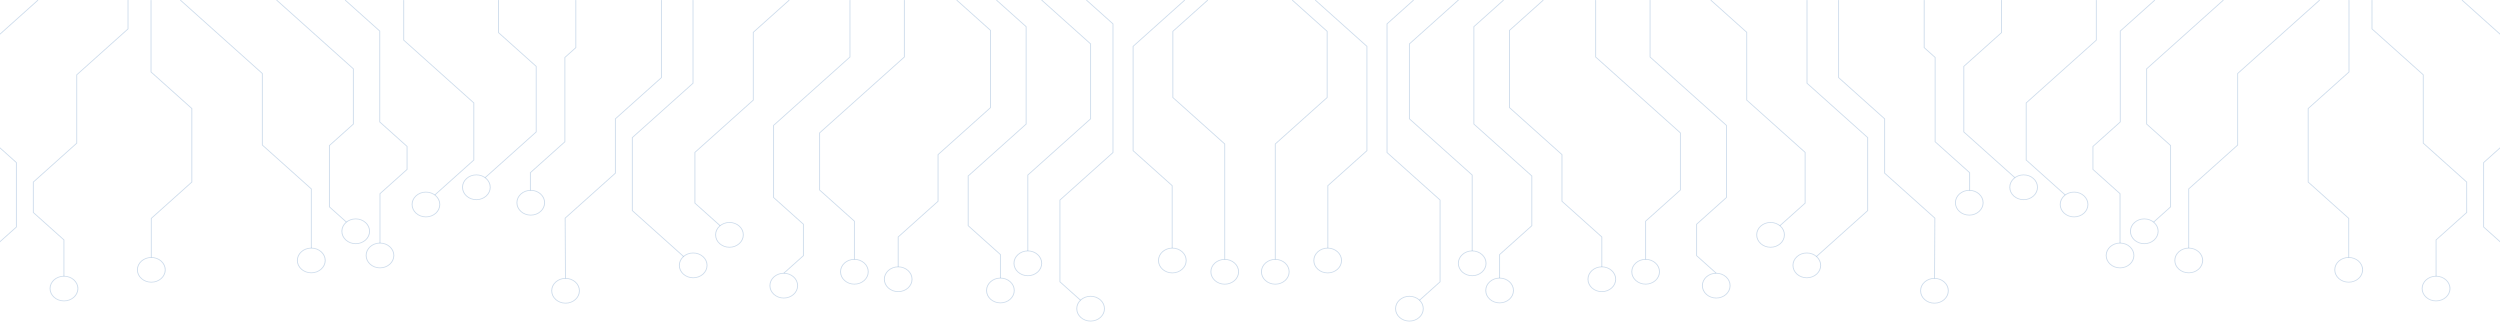 <svg width="1511" height="198" viewBox="0 0 1511 198" fill="none" xmlns="http://www.w3.org/2000/svg">
<path d="M1433.37 0.045H1433.9V17.376L1464.89 45.116V86.443L1491.13 109.937V128.538L1472.63 145.094V166.934H1472.11V144.899L1490.6 128.342V110.132L1464.36 86.639V45.311L1433.37 17.564V0.045Z" fill="#024B9B" fill-opacity="0.2"/>
<path d="M964.15 0.045H964.679V34.353L1015.89 80.213V114.95L994.874 133.776V156.743H994.345V133.58L1015.37 114.754V80.408L964.15 34.549V0.045Z" fill="#024B9B" fill-opacity="0.2"/>
<path d="M1266.75 0.045H1267.27V24.358L1224.9 62.296V96.634L1248.38 117.655L1248.01 117.986L1224.37 96.83V62.101L1266.75 24.17V0.045Z" fill="#024B9B" fill-opacity="0.2"/>
<path d="M1110.99 0.045H1111.52V46.814L1139.34 71.72V104.563L1169.69 131.739V131.837L1169.51 168.234L1168.99 168.227L1169.16 131.935L1138.81 104.759V71.916L1110.99 47.01V0.045Z" fill="#024B9B" fill-opacity="0.2"/>
<path d="M1209.43 0.045H1209.96V19.833L1187.19 40.215V79.649L1217.94 107.179L1217.57 107.517L1186.66 79.845V40.02L1209.43 19.638V0.045Z" fill="#024B9B" fill-opacity="0.2"/>
<path d="M1034.16 -0.12L1055.98 19.42V60.402L1091.28 91.997V122.871L1075.96 136.587L1075.59 136.249L1090.75 122.676V92.193L1055.46 60.597V19.616L1033.79 0.218L1034.16 -0.12Z" fill="#024B9B" fill-opacity="0.2"/>
<path d="M883.279 -1.946L883.657 -1.616L852.111 26.628V71.721L890.054 105.691V151.648H889.525V105.886L851.582 71.916V26.432L883.279 -1.946Z" fill="#024B9B" fill-opacity="0.2"/>
<path d="M1401.83 -0.12L1402.21 0.218L1352.71 44.522V87.774L1323.11 114.273V149.949H1322.59V114.078L1352.18 87.578V44.327L1401.83 -0.12Z" fill="#024B9B" fill-opacity="0.2"/>
<path d="M1343.65 -0.12L1344.02 0.218L1297.69 41.696V74.9L1312.17 87.856V125.141L1301.82 134.407L1301.44 134.077L1311.64 124.945V88.052L1297.17 75.095V41.501L1343.65 -0.12Z" fill="#024B9B" fill-opacity="0.2"/>
<path d="M1419.46 0.045H1419.99V43.612L1395.32 65.693V109.937L1419.83 131.882V155.616H1419.31V132.077L1394.8 110.132V65.498L1419.46 43.417V0.045Z" fill="#024B9B" fill-opacity="0.2"/>
<path d="M1488.21 -0.12L1518.25 26.778V83.242L1518.18 83.309L1501.37 98.355V137.113L1520.64 154.368L1520.27 154.699L1500.84 137.308V98.16L1517.72 83.046V26.973L1487.84 0.218L1488.21 -0.12Z" fill="#024B9B" fill-opacity="0.2"/>
<path d="M1091.89 0.045H1092.42V50.211L1129.09 83.046V127.403L1098.03 155.218L1097.66 154.879L1128.56 127.207V83.242L1091.89 50.407V0.045Z" fill="#024B9B" fill-opacity="0.2"/>
<path d="M997.031 0.045H997.56V34.353L1043.72 75.689V119.474L1025.7 135.61V154.436L1037.45 164.958L1037.08 165.288L1025.17 154.631V135.414L1043.19 119.279V75.884L997.031 34.549V0.045Z" fill="#024B9B" fill-opacity="0.2"/>
<path d="M932.605 -0.12L932.983 0.218L912.576 18.481V64.927L944.315 93.35V121.548L968.407 143.118V161.275H967.878V143.313L943.795 121.744V93.546L912.047 65.122V18.285L932.605 -0.12Z" fill="#024B9B" fill-opacity="0.2"/>
<path d="M795.121 -0.12L826.433 27.913V91.171L802.811 112.312V149.949H802.282V112.116L825.904 90.975V28.108L794.752 0.218L795.121 -0.12Z" fill="#024B9B" fill-opacity="0.2"/>
<path d="M854.193 -0.12L854.562 0.218L838.587 14.52V92.103L870.646 120.804V170.429L858.13 181.642L857.752 181.304L870.117 170.234V121L838.059 92.298V14.325L854.193 -0.12Z" fill="#024B9B" fill-opacity="0.2"/>
<path d="M908.58 -0.12L908.949 0.218L891.078 16.218V74.9L926.099 106.262V136.519L926.024 136.587L906.624 153.955V168.069H906.095V153.76L925.57 136.324V106.457L890.549 75.095V16.023L908.58 -0.12Z" fill="#024B9B" fill-opacity="0.2"/>
<path d="M1162.71 0.045H1163.24V28.694L1169.86 34.624V85.594L1190.71 104.255V115.025H1190.18V104.45L1169.34 85.789V34.819L1162.71 28.89V0.045Z" fill="#024B9B" fill-opacity="0.2"/>
<path d="M1302.21 -0.12L1302.58 0.218L1281.75 18.872V73.81L1265.23 88.6V102.294L1281.61 116.956V146.913H1281.08V117.152L1264.71 102.489V88.405L1281.22 73.614V18.676L1302.21 -0.12Z" fill="#024B9B" fill-opacity="0.2"/>
<path d="M781.21 -0.12L802.398 18.849V59.034L771.044 87.105V156.743H770.516V86.909L801.869 58.839V19.044L780.832 0.218L781.21 -0.12Z" fill="#024B9B" fill-opacity="0.2"/>
<path d="M851.851 178.831C856.61 178.831 860.489 182.303 860.489 186.565C860.489 190.826 856.61 194.298 851.851 194.298C847.091 194.298 843.213 190.826 843.213 186.565C843.213 182.303 847.091 178.831 851.851 178.831ZM851.851 193.825C856.325 193.825 859.96 190.571 859.96 186.565C859.96 182.559 856.325 179.305 851.851 179.305C847.377 179.305 843.742 182.559 843.742 186.565C843.742 190.571 847.377 193.825 851.851 193.825Z" fill="#024B9B" fill-opacity="0.2"/>
<path d="M889.794 151.415C894.554 151.415 898.432 154.887 898.432 159.148C898.432 163.41 894.554 166.882 889.794 166.882C885.034 166.882 881.156 163.41 881.156 159.148C881.156 154.887 885.034 151.415 889.794 151.415ZM889.794 166.408C894.268 166.408 897.903 163.146 897.903 159.148C897.903 155.15 894.268 151.888 889.794 151.888C885.32 151.888 881.685 155.15 881.685 159.148C881.685 163.146 885.32 166.408 889.794 166.408Z" fill="#024B9B" fill-opacity="0.2"/>
<path d="M906.364 167.836C911.124 167.836 915.002 171.308 915.002 175.57C915.002 179.831 911.124 183.303 906.364 183.303C901.605 183.303 897.727 179.831 897.727 175.57C897.727 171.308 901.605 167.836 906.364 167.836ZM906.364 182.83C910.839 182.83 914.473 179.575 914.473 175.57C914.473 171.564 910.83 168.31 906.364 168.31C901.899 168.31 898.255 171.571 898.255 175.57C898.255 179.568 901.89 182.83 906.364 182.83Z" fill="#024B9B" fill-opacity="0.2"/>
<path d="M968.146 161.042C972.905 161.042 976.784 164.514 976.784 168.776C976.784 173.037 972.905 176.509 968.146 176.509C963.386 176.509 959.508 173.037 959.508 168.776C959.508 164.514 963.386 161.042 968.146 161.042ZM968.146 176.036C972.62 176.036 976.255 172.781 976.255 168.776C976.255 164.77 972.612 161.516 968.146 161.516C963.68 161.516 960.037 164.77 960.037 168.776C960.037 172.781 963.68 176.036 968.146 176.036Z" fill="#024B9B" fill-opacity="0.2"/>
<path d="M994.624 156.51C999.384 156.51 1003.26 159.982 1003.26 164.244C1003.26 168.505 999.384 171.977 994.624 171.977C989.864 171.977 985.986 168.505 985.986 164.244C985.986 159.982 989.864 156.51 994.624 156.51ZM994.624 171.504C999.098 171.504 1002.73 168.249 1002.73 164.244C1002.73 160.238 999.098 156.984 994.624 156.984C990.15 156.984 986.515 160.238 986.515 164.244C986.515 168.249 990.15 171.504 994.624 171.504Z" fill="#024B9B" fill-opacity="0.2"/>
<path d="M1037.29 164.905C1042.05 164.905 1045.93 168.377 1045.93 172.638C1045.93 176.9 1042.05 180.372 1037.29 180.372C1032.53 180.372 1028.65 176.9 1028.65 172.638C1028.65 168.377 1032.53 164.905 1037.29 164.905ZM1037.29 179.898C1041.77 179.898 1045.4 176.644 1045.4 172.638C1045.4 168.633 1041.77 165.379 1037.29 165.379C1032.82 165.379 1029.18 168.633 1029.18 172.638C1029.18 176.644 1032.82 179.898 1037.29 179.898Z" fill="#024B9B" fill-opacity="0.2"/>
<path d="M1070.12 134.212C1074.88 134.212 1078.76 137.684 1078.76 141.945C1078.76 146.207 1074.88 149.679 1070.12 149.679C1065.36 149.679 1061.48 146.207 1061.48 141.945C1061.48 137.684 1065.36 134.212 1070.12 134.212ZM1070.12 149.205C1074.6 149.205 1078.23 145.951 1078.23 141.945C1078.23 137.94 1074.6 134.685 1070.12 134.685C1065.65 134.685 1062.01 137.94 1062.01 141.945C1062.01 145.951 1065.65 149.205 1070.12 149.205Z" fill="#024B9B" fill-opacity="0.2"/>
<path d="M1092.04 152.662C1096.8 152.662 1100.68 156.135 1100.68 160.396C1100.68 164.657 1096.8 168.129 1092.04 168.129C1087.28 168.129 1083.4 164.657 1083.4 160.396C1083.4 156.135 1087.28 152.662 1092.04 152.662ZM1092.04 167.656C1096.51 167.656 1100.15 164.402 1100.15 160.396C1100.15 156.39 1096.51 153.136 1092.04 153.136C1087.57 153.136 1083.93 156.39 1083.93 160.396C1083.93 164.402 1087.57 167.656 1092.04 167.656Z" fill="#024B9B" fill-opacity="0.2"/>
<path d="M802.45 149.716C807.21 149.716 811.088 153.188 811.088 157.45C811.088 161.711 807.21 165.183 802.45 165.183C797.691 165.183 793.812 161.711 793.812 157.45C793.812 153.188 797.691 149.716 802.45 149.716ZM802.45 164.71C806.925 164.71 810.559 161.456 810.559 157.45C810.559 153.444 806.916 150.19 802.45 150.19C797.985 150.19 794.341 153.444 794.341 157.45C794.341 161.456 797.976 164.71 802.45 164.71Z" fill="#024B9B" fill-opacity="0.2"/>
<path d="M770.786 156.533C775.546 156.533 779.424 160.005 779.424 164.266C779.424 168.528 775.546 172 770.786 172C766.027 172 762.148 168.528 762.148 164.266C762.148 160.005 766.027 156.533 770.786 156.533ZM770.786 171.526C775.261 171.526 778.895 168.272 778.895 164.266C778.895 160.261 775.261 157.006 770.786 157.006C766.312 157.006 762.677 160.261 762.677 164.266C762.677 168.272 766.312 171.526 770.786 171.526Z" fill="#024B9B" fill-opacity="0.2"/>
<path d="M1169.18 168.009C1173.94 168.009 1177.82 171.481 1177.82 175.742C1177.82 180.004 1173.94 183.476 1169.18 183.476C1164.42 183.476 1160.54 180.004 1160.54 175.742C1160.54 171.481 1164.42 168.009 1169.18 168.009ZM1169.18 183.002C1173.66 183.002 1177.29 179.748 1177.29 175.742C1177.29 171.737 1173.66 168.483 1169.18 168.483C1164.71 168.483 1161.07 171.737 1161.07 175.742C1161.07 179.748 1164.71 183.002 1169.18 183.002Z" fill="#024B9B" fill-opacity="0.2"/>
<path d="M1190.22 114.792C1194.98 114.792 1198.86 118.264 1198.86 122.525C1198.86 126.786 1194.98 130.259 1190.22 130.259C1185.46 130.259 1181.59 126.786 1181.59 122.525C1181.59 118.264 1185.46 114.792 1190.22 114.792ZM1190.22 129.785C1194.7 129.785 1198.33 126.531 1198.33 122.525C1198.33 118.519 1194.69 115.265 1190.22 115.265C1185.76 115.265 1182.11 118.527 1182.11 122.525C1182.11 126.523 1185.76 129.785 1190.22 129.785Z" fill="#024B9B" fill-opacity="0.2"/>
<path d="M1223.09 105.458C1227.84 105.458 1231.72 108.93 1231.72 113.191C1231.72 117.452 1227.84 120.924 1223.09 120.924C1218.33 120.924 1214.45 117.452 1214.45 113.191C1214.45 108.93 1218.33 105.458 1223.09 105.458ZM1223.09 120.451C1227.56 120.451 1231.19 117.197 1231.19 113.191C1231.19 109.185 1227.55 105.931 1223.09 105.931C1218.62 105.931 1214.98 109.185 1214.98 113.191C1214.98 117.197 1218.61 120.451 1223.09 120.451Z" fill="#024B9B" fill-opacity="0.2"/>
<path d="M1281.35 146.673C1286.11 146.673 1289.99 150.145 1289.99 154.406C1289.99 158.667 1286.11 162.14 1281.35 162.14C1276.59 162.14 1272.71 158.667 1272.71 154.406C1272.71 150.145 1276.59 146.673 1281.35 146.673ZM1281.35 161.666C1285.83 161.666 1289.46 158.412 1289.46 154.406C1289.46 150.4 1285.82 147.146 1281.35 147.146C1276.89 147.146 1273.24 150.4 1273.24 154.406C1273.24 158.412 1276.88 161.666 1281.35 161.666Z" fill="#024B9B" fill-opacity="0.2"/>
<path d="M1322.88 149.716C1327.66 149.716 1331.56 153.173 1331.56 157.42C1331.56 161.666 1327.66 165.123 1322.88 165.123C1318.09 165.123 1314.2 161.666 1314.2 157.42C1314.2 153.173 1318.09 149.716 1322.88 149.716ZM1322.88 164.657C1327.38 164.657 1331.03 161.41 1331.03 157.42C1331.03 153.429 1327.37 150.182 1322.88 150.182C1318.39 150.182 1314.73 153.429 1314.73 157.42C1314.73 161.41 1318.39 164.657 1322.88 164.657Z" fill="#024B9B" fill-opacity="0.2"/>
<path d="M1419.55 155.375C1424.33 155.375 1428.23 158.833 1428.23 163.079C1428.23 167.325 1424.33 170.782 1419.55 170.782C1414.76 170.782 1410.87 167.325 1410.87 163.079C1410.87 158.833 1414.76 155.375 1419.55 155.375ZM1419.55 170.316C1424.05 170.316 1427.7 167.07 1427.7 163.079C1427.7 159.088 1424.04 155.841 1419.55 155.841C1415.06 155.841 1411.4 159.088 1411.4 163.079C1411.4 167.07 1415.06 170.316 1419.55 170.316Z" fill="#024B9B" fill-opacity="0.2"/>
<path d="M1472.35 166.701C1477.13 166.701 1481.03 170.159 1481.03 174.405C1481.03 178.651 1477.13 182.108 1472.35 182.108C1467.56 182.108 1463.67 178.651 1463.67 174.405C1463.67 170.159 1467.56 166.701 1472.35 166.701ZM1472.35 181.642C1476.85 181.642 1480.5 178.396 1480.5 174.405C1480.5 170.414 1476.84 167.167 1472.35 167.167C1467.86 167.167 1464.2 170.414 1464.2 174.405C1464.2 178.396 1467.86 181.642 1472.35 181.642Z" fill="#024B9B" fill-opacity="0.2"/>
<path d="M1296.01 132.062C1300.77 132.062 1304.64 135.535 1304.64 139.796C1304.64 144.057 1300.77 147.529 1296.01 147.529C1291.25 147.529 1287.37 144.057 1287.37 139.796C1287.37 135.535 1291.25 132.062 1296.01 132.062ZM1296.01 147.056C1300.48 147.056 1304.12 143.794 1304.12 139.796C1304.12 135.798 1300.48 132.536 1296.01 132.536C1291.53 132.536 1287.9 135.798 1287.9 139.796C1287.9 143.794 1291.53 147.056 1296.01 147.056Z" fill="#024B9B" fill-opacity="0.2"/>
<path d="M1253.57 115.866C1258.33 115.866 1262.21 119.339 1262.21 123.6C1262.21 127.861 1258.33 131.333 1253.57 131.333C1248.81 131.333 1244.93 127.861 1244.93 123.6C1244.93 119.339 1248.81 115.866 1253.57 115.866ZM1253.57 130.86C1258.05 130.86 1261.68 127.606 1261.68 123.6C1261.68 119.594 1258.05 116.34 1253.57 116.34C1249.1 116.34 1245.46 119.594 1245.46 123.6C1245.46 127.606 1249.1 130.86 1253.57 130.86Z" fill="#024B9B" fill-opacity="0.2"/>
<path d="M77.639 0.045H77.11V17.376L46.126 45.116V86.443L19.877 109.937V128.538L38.378 145.094V166.934H38.899V144.899L20.406 128.342V110.132L46.647 86.639V45.311L77.639 17.564V0.045Z" fill="#024B9B" fill-opacity="0.2"/>
<path d="M546.861 0.045H546.332V34.353L495.109 80.213V114.95L516.137 133.776V156.743H516.658V133.58L495.638 114.754V80.408L546.861 34.549V0.045Z" fill="#024B9B" fill-opacity="0.2"/>
<path d="M244.269 0.045H243.74V24.358L286.107 62.296V96.634L262.628 117.655L263.005 117.986L286.636 96.83V62.101L244.269 24.17V0.045Z" fill="#024B9B" fill-opacity="0.2"/>
<path d="M400.027 0.045H399.498V46.814L371.671 71.72V104.563L341.316 131.739V131.837L341.501 168.234L342.022 168.227L341.845 131.935L372.2 104.759V71.916L400.027 47.01V0.045Z" fill="#024B9B" fill-opacity="0.2"/>
<path d="M301.576 0.045H301.048V19.833L323.813 40.215V79.649L293.064 107.179L293.434 107.517L324.342 79.845V40.02L301.576 19.638V0.045Z" fill="#024B9B" fill-opacity="0.2"/>
<path d="M476.844 -0.12L455.027 19.42V60.402L419.736 91.997V122.871L435.048 136.587L435.426 136.249L420.265 122.676V92.193L455.555 60.597V19.616L477.221 0.218L476.844 -0.12Z" fill="#024B9B" fill-opacity="0.2"/>
<path d="M627.727 -1.946L627.358 -1.616L658.896 26.628V71.721L620.953 105.691V151.648H621.482V105.886L659.425 71.916V26.432L627.727 -1.946Z" fill="#024B9B" fill-opacity="0.2"/>
<path d="M109.178 -0.12L108.809 0.218L158.294 44.522V87.774L187.901 114.273V149.949H188.422V114.078L158.823 87.578V44.327L109.178 -0.12Z" fill="#024B9B" fill-opacity="0.2"/>
<path d="M167.358 -0.12L166.98 0.218L213.309 41.696V74.9L198.837 87.856V125.141L209.196 134.407L209.565 134.077L199.366 124.945V88.052L213.838 75.095V41.501L167.358 -0.12Z" fill="#024B9B" fill-opacity="0.2"/>
<path d="M91.548 0.045H91.019V43.612L115.682 65.693V109.937L91.179 131.882V155.616H91.708V132.077L116.211 110.132V65.498L91.548 43.417V0.045Z" fill="#024B9B" fill-opacity="0.2"/>
<path d="M22.801 -0.12L-7.234 26.778V83.242L-7.158 83.309L9.639 98.355V137.113L-9.635 154.368L-9.257 154.699L10.168 137.308V98.16L-6.713 83.046V26.973L23.179 0.218L22.801 -0.12Z" fill="#024B9B" fill-opacity="0.2"/>
<path d="M419.118 0.045H418.598V50.211L381.914 83.046V127.403L412.982 155.218L413.351 154.879L382.443 127.207V83.242L419.118 50.407V0.045Z" fill="#024B9B" fill-opacity="0.2"/>
<path d="M513.977 0.045H513.457V34.353L467.287 75.689V119.474L485.31 135.61V154.436L473.558 164.958L473.935 165.288L485.839 154.631V135.414L467.816 119.279V75.884L513.977 34.549V0.045Z" fill="#024B9B" fill-opacity="0.2"/>
<path d="M578.4 -0.12L578.031 0.218L598.429 18.481V64.927L566.69 93.35V121.548L542.598 143.118V161.275H543.127V143.313L567.219 121.744V93.546L598.958 65.122V18.285L578.4 -0.12Z" fill="#024B9B" fill-opacity="0.2"/>
<path d="M715.887 -0.12L684.584 27.913V91.171L708.198 112.312V149.949H708.726V112.116L685.113 90.975V28.108L716.265 0.218L715.887 -0.12Z" fill="#024B9B" fill-opacity="0.2"/>
<path d="M656.814 -0.12L656.445 0.218L672.42 14.52V92.103L640.361 120.804V170.429L652.886 181.642L653.255 181.304L640.89 170.234V121L672.949 92.298V14.325L656.814 -0.12Z" fill="#024B9B" fill-opacity="0.2"/>
<path d="M602.436 -0.12L602.058 0.218L619.938 16.218V74.9L584.908 106.262V136.519L584.984 136.587L604.383 153.955V168.069H604.912V153.76L585.437 136.324V106.457L620.459 75.095V16.023L602.436 -0.12Z" fill="#024B9B" fill-opacity="0.2"/>
<path d="M348.292 0.045H347.764V28.694L341.149 34.624V85.594L320.297 104.255V115.025H320.826V104.45L341.669 85.789V34.819L348.292 28.89V0.045Z" fill="#024B9B" fill-opacity="0.2"/>
<path d="M208.793 -0.12L208.424 0.218L229.259 18.872V73.81L245.771 88.6V102.294L229.402 116.956V146.913H229.922V117.152L246.3 102.489V88.405L229.788 73.614V18.676L208.793 -0.12Z" fill="#024B9B" fill-opacity="0.2"/>
<path d="M729.801 -0.12L708.605 18.849V59.034L739.959 87.105V156.743H740.488V86.909L709.134 58.839V19.044L730.171 0.218L729.801 -0.12Z" fill="#024B9B" fill-opacity="0.2"/>
<path d="M667.803 186.565C667.803 190.826 663.925 194.298 659.165 194.298C654.406 194.298 650.527 190.826 650.527 186.565C650.527 182.303 654.406 178.831 659.165 178.831C663.925 178.831 667.803 182.303 667.803 186.565ZM667.274 186.565C667.274 182.559 663.639 179.305 659.165 179.305C654.691 179.305 651.056 182.559 651.056 186.565C651.056 190.571 654.691 193.825 659.165 193.825C663.639 193.825 667.274 190.571 667.274 186.565Z" fill="#024B9B" fill-opacity="0.2"/>
<path d="M629.86 159.148C629.86 163.41 625.982 166.882 621.222 166.882C616.462 166.882 612.584 163.41 612.584 159.148C612.584 154.887 616.462 151.415 621.222 151.415C625.982 151.415 629.86 154.887 629.86 159.148ZM629.331 159.148C629.331 155.142 625.696 151.888 621.222 151.888C616.748 151.888 613.113 155.15 613.113 159.148C613.113 163.146 616.748 166.408 621.222 166.408C625.696 166.408 629.331 163.146 629.331 159.148Z" fill="#024B9B" fill-opacity="0.2"/>
<path d="M613.28 175.57C613.28 179.831 609.401 183.303 604.642 183.303C599.882 183.303 596.004 179.831 596.004 175.57C596.004 171.308 599.882 167.836 604.642 167.836C609.401 167.836 613.28 171.308 613.28 175.57ZM612.751 175.57C612.751 171.564 609.116 168.31 604.642 168.31C600.168 168.31 596.533 171.571 596.533 175.57C596.533 179.568 600.168 182.83 604.642 182.83C609.116 182.83 612.751 179.575 612.751 175.57Z" fill="#024B9B" fill-opacity="0.2"/>
<path d="M551.504 168.776C551.504 173.037 547.626 176.509 542.866 176.509C538.107 176.509 534.229 173.037 534.229 168.776C534.229 164.514 538.107 161.042 542.866 161.042C547.626 161.042 551.504 164.514 551.504 168.776ZM550.975 168.776C550.975 164.77 547.341 161.516 542.866 161.516C538.392 161.516 534.757 164.77 534.757 168.776C534.757 172.781 538.401 176.036 542.866 176.036C547.332 176.036 550.975 172.781 550.975 168.776Z" fill="#024B9B" fill-opacity="0.2"/>
<path d="M525.03 164.244C525.03 168.505 521.151 171.977 516.392 171.977C511.632 171.977 507.754 168.505 507.754 164.244C507.754 159.982 511.632 156.51 516.392 156.51C521.151 156.51 525.03 159.982 525.03 164.244ZM524.501 164.244C524.501 160.238 520.866 156.984 516.392 156.984C511.918 156.984 508.283 160.238 508.283 164.244C508.283 168.249 511.918 171.504 516.392 171.504C520.866 171.504 524.501 168.249 524.501 164.244Z" fill="#024B9B" fill-opacity="0.2"/>
<path d="M482.35 172.646C482.35 176.907 478.472 180.379 473.712 180.379C468.952 180.379 465.074 176.907 465.074 172.646C465.074 168.385 468.952 164.913 473.712 164.913C478.472 164.913 482.35 168.385 482.35 172.646ZM481.821 172.646C481.821 168.64 478.186 165.386 473.712 165.386C469.238 165.386 465.603 168.64 465.603 172.646C465.603 176.652 469.238 179.906 473.712 179.906C478.186 179.906 481.821 176.652 481.821 172.646Z" fill="#024B9B" fill-opacity="0.2"/>
<path d="M449.522 141.945C449.522 146.207 445.644 149.679 440.884 149.679C436.124 149.679 432.246 146.207 432.246 141.945C432.246 137.684 436.124 134.212 440.884 134.212C445.644 134.212 449.522 137.684 449.522 141.945ZM448.993 141.945C448.993 137.94 445.358 134.685 440.884 134.685C436.41 134.685 432.775 137.94 432.775 141.945C432.775 145.951 436.41 149.205 440.884 149.205C445.358 149.205 448.993 145.951 448.993 141.945Z" fill="#024B9B" fill-opacity="0.2"/>
<path d="M427.604 160.396C427.604 164.657 423.726 168.129 418.966 168.129C414.206 168.129 410.328 164.657 410.328 160.396C410.328 156.135 414.206 152.662 418.966 152.662C423.726 152.662 427.604 156.135 427.604 160.396ZM427.075 160.396C427.075 156.39 423.44 153.136 418.966 153.136C414.492 153.136 410.857 156.39 410.857 160.396C410.857 164.402 414.492 167.656 418.966 167.656C423.44 167.656 427.075 164.402 427.075 160.396Z" fill="#024B9B" fill-opacity="0.2"/>
<path d="M717.194 157.45C717.194 161.711 713.315 165.183 708.556 165.183C703.796 165.183 699.918 161.711 699.918 157.45C699.918 153.188 703.796 149.716 708.556 149.716C713.315 149.716 717.194 153.188 717.194 157.45ZM716.665 157.45C716.665 153.444 713.03 150.19 708.556 150.19C704.082 150.19 700.447 153.444 700.447 157.45C700.447 161.456 704.082 164.71 708.556 164.71C713.03 164.71 716.665 161.456 716.665 157.45Z" fill="#024B9B" fill-opacity="0.2"/>
<path d="M748.868 164.266C748.868 168.528 744.989 172 740.23 172C735.47 172 731.592 168.528 731.592 164.266C731.592 160.005 735.47 156.533 740.23 156.533C744.989 156.533 748.868 160.005 748.868 164.266ZM748.339 164.266C748.339 160.261 744.704 157.006 740.23 157.006C735.755 157.006 732.121 160.261 732.121 164.266C732.121 168.272 735.755 171.526 740.23 171.526C744.704 171.526 748.339 168.272 748.339 164.266Z" fill="#024B9B" fill-opacity="0.2"/>
<path d="M350.459 175.742C350.459 180.004 346.581 183.476 341.821 183.476C337.062 183.476 333.184 180.004 333.184 175.742C333.184 171.481 337.062 168.009 341.821 168.009C346.581 168.009 350.459 171.481 350.459 175.742ZM349.93 175.742C349.93 171.737 346.296 168.483 341.821 168.483C337.347 168.483 333.712 171.737 333.712 175.742C333.712 179.748 337.347 183.002 341.821 183.002C346.296 183.002 349.93 179.748 349.93 175.742Z" fill="#024B9B" fill-opacity="0.2"/>
<path d="M329.43 122.525C329.43 126.786 325.552 130.259 320.792 130.259C316.033 130.259 312.154 126.786 312.154 122.525C312.154 118.264 316.033 114.792 320.792 114.792C325.552 114.792 329.43 118.264 329.43 122.525ZM328.901 122.525C328.901 118.519 325.258 115.265 320.792 115.265C316.326 115.265 312.683 118.527 312.683 122.525C312.683 126.523 316.326 129.785 320.792 129.785C325.258 129.785 328.901 126.531 328.901 122.525Z" fill="#024B9B" fill-opacity="0.2"/>
<path d="M296.557 113.191C296.557 117.452 292.679 120.924 287.919 120.924C283.159 120.924 279.281 117.452 279.281 113.191C279.281 108.93 283.159 105.458 287.919 105.458C292.679 105.458 296.557 108.93 296.557 113.191ZM296.028 113.191C296.028 109.185 292.385 105.931 287.919 105.931C283.453 105.931 279.81 109.185 279.81 113.191C279.81 117.197 283.453 120.451 287.919 120.451C292.385 120.451 296.028 117.197 296.028 113.191Z" fill="#024B9B" fill-opacity="0.2"/>
<path d="M238.301 154.406C238.301 158.667 234.423 162.14 229.663 162.14C224.904 162.14 221.025 158.667 221.025 154.406C221.025 150.145 224.904 146.673 229.663 146.673C234.423 146.673 238.301 150.145 238.301 154.406ZM237.772 154.406C237.772 150.4 234.137 147.146 229.663 147.146C225.189 147.146 221.554 150.4 221.554 154.406C221.554 158.412 225.197 161.666 229.663 161.666C234.129 161.666 237.772 158.412 237.772 154.406Z" fill="#024B9B" fill-opacity="0.2"/>
<path d="M196.817 157.42C196.817 161.666 192.922 165.123 188.137 165.123C183.352 165.123 179.457 161.666 179.457 157.42C179.457 153.173 183.352 149.716 188.137 149.716C192.922 149.716 196.817 153.173 196.817 157.42ZM196.288 157.42C196.288 153.429 192.628 150.182 188.137 150.182C183.646 150.182 179.986 153.429 179.986 157.42C179.986 161.41 183.646 164.657 188.137 164.657C192.628 164.657 196.288 161.41 196.288 157.42Z" fill="#024B9B" fill-opacity="0.2"/>
<path d="M100.135 163.086C100.135 167.333 96.24 170.79 91.455 170.79C86.67 170.79 82.775 167.333 82.775 163.086C82.775 158.84 86.67 155.383 91.455 155.383C96.24 155.383 100.135 158.84 100.135 163.086ZM99.606 163.086C99.606 159.096 95.946 155.849 91.455 155.849C86.964 155.849 83.304 159.096 83.304 163.086C83.304 167.077 86.964 170.324 91.455 170.324C95.946 170.324 99.606 167.077 99.606 163.086Z" fill="#024B9B" fill-opacity="0.2"/>
<path d="M47.344 174.405C47.344 178.651 43.449 182.108 38.664 182.108C33.879 182.108 29.984 178.651 29.984 174.405C29.984 170.159 33.879 166.701 38.664 166.701C43.449 166.701 47.344 170.159 47.344 174.405ZM46.815 174.405C46.815 170.414 43.155 167.167 38.664 167.167C34.173 167.167 30.513 170.414 30.513 174.405C30.513 178.396 34.173 181.642 38.664 181.642C43.155 181.642 46.815 178.396 46.815 174.405Z" fill="#024B9B" fill-opacity="0.2"/>
<path d="M223.635 139.796C223.635 144.057 219.757 147.529 214.997 147.529C210.238 147.529 206.359 144.057 206.359 139.796C206.359 135.535 210.238 132.062 214.997 132.062C219.757 132.062 223.635 135.535 223.635 139.796ZM223.106 139.796C223.106 135.79 219.471 132.536 214.997 132.536C210.523 132.536 206.888 135.798 206.888 139.796C206.888 143.794 210.531 147.056 214.997 147.056C219.463 147.056 223.106 143.794 223.106 139.796Z" fill="#024B9B" fill-opacity="0.2"/>
<path d="M266.075 123.6C266.075 127.861 262.196 131.333 257.437 131.333C252.677 131.333 248.799 127.861 248.799 123.6C248.799 119.339 252.677 115.866 257.437 115.866C262.196 115.866 266.075 119.339 266.075 123.6ZM265.546 123.6C265.546 119.594 261.911 116.34 257.437 116.34C252.962 116.34 249.328 119.594 249.328 123.6C249.328 127.606 252.971 130.86 257.437 130.86C261.903 130.86 265.546 127.606 265.546 123.6Z" fill="#024B9B" fill-opacity="0.2"/>
</svg>
